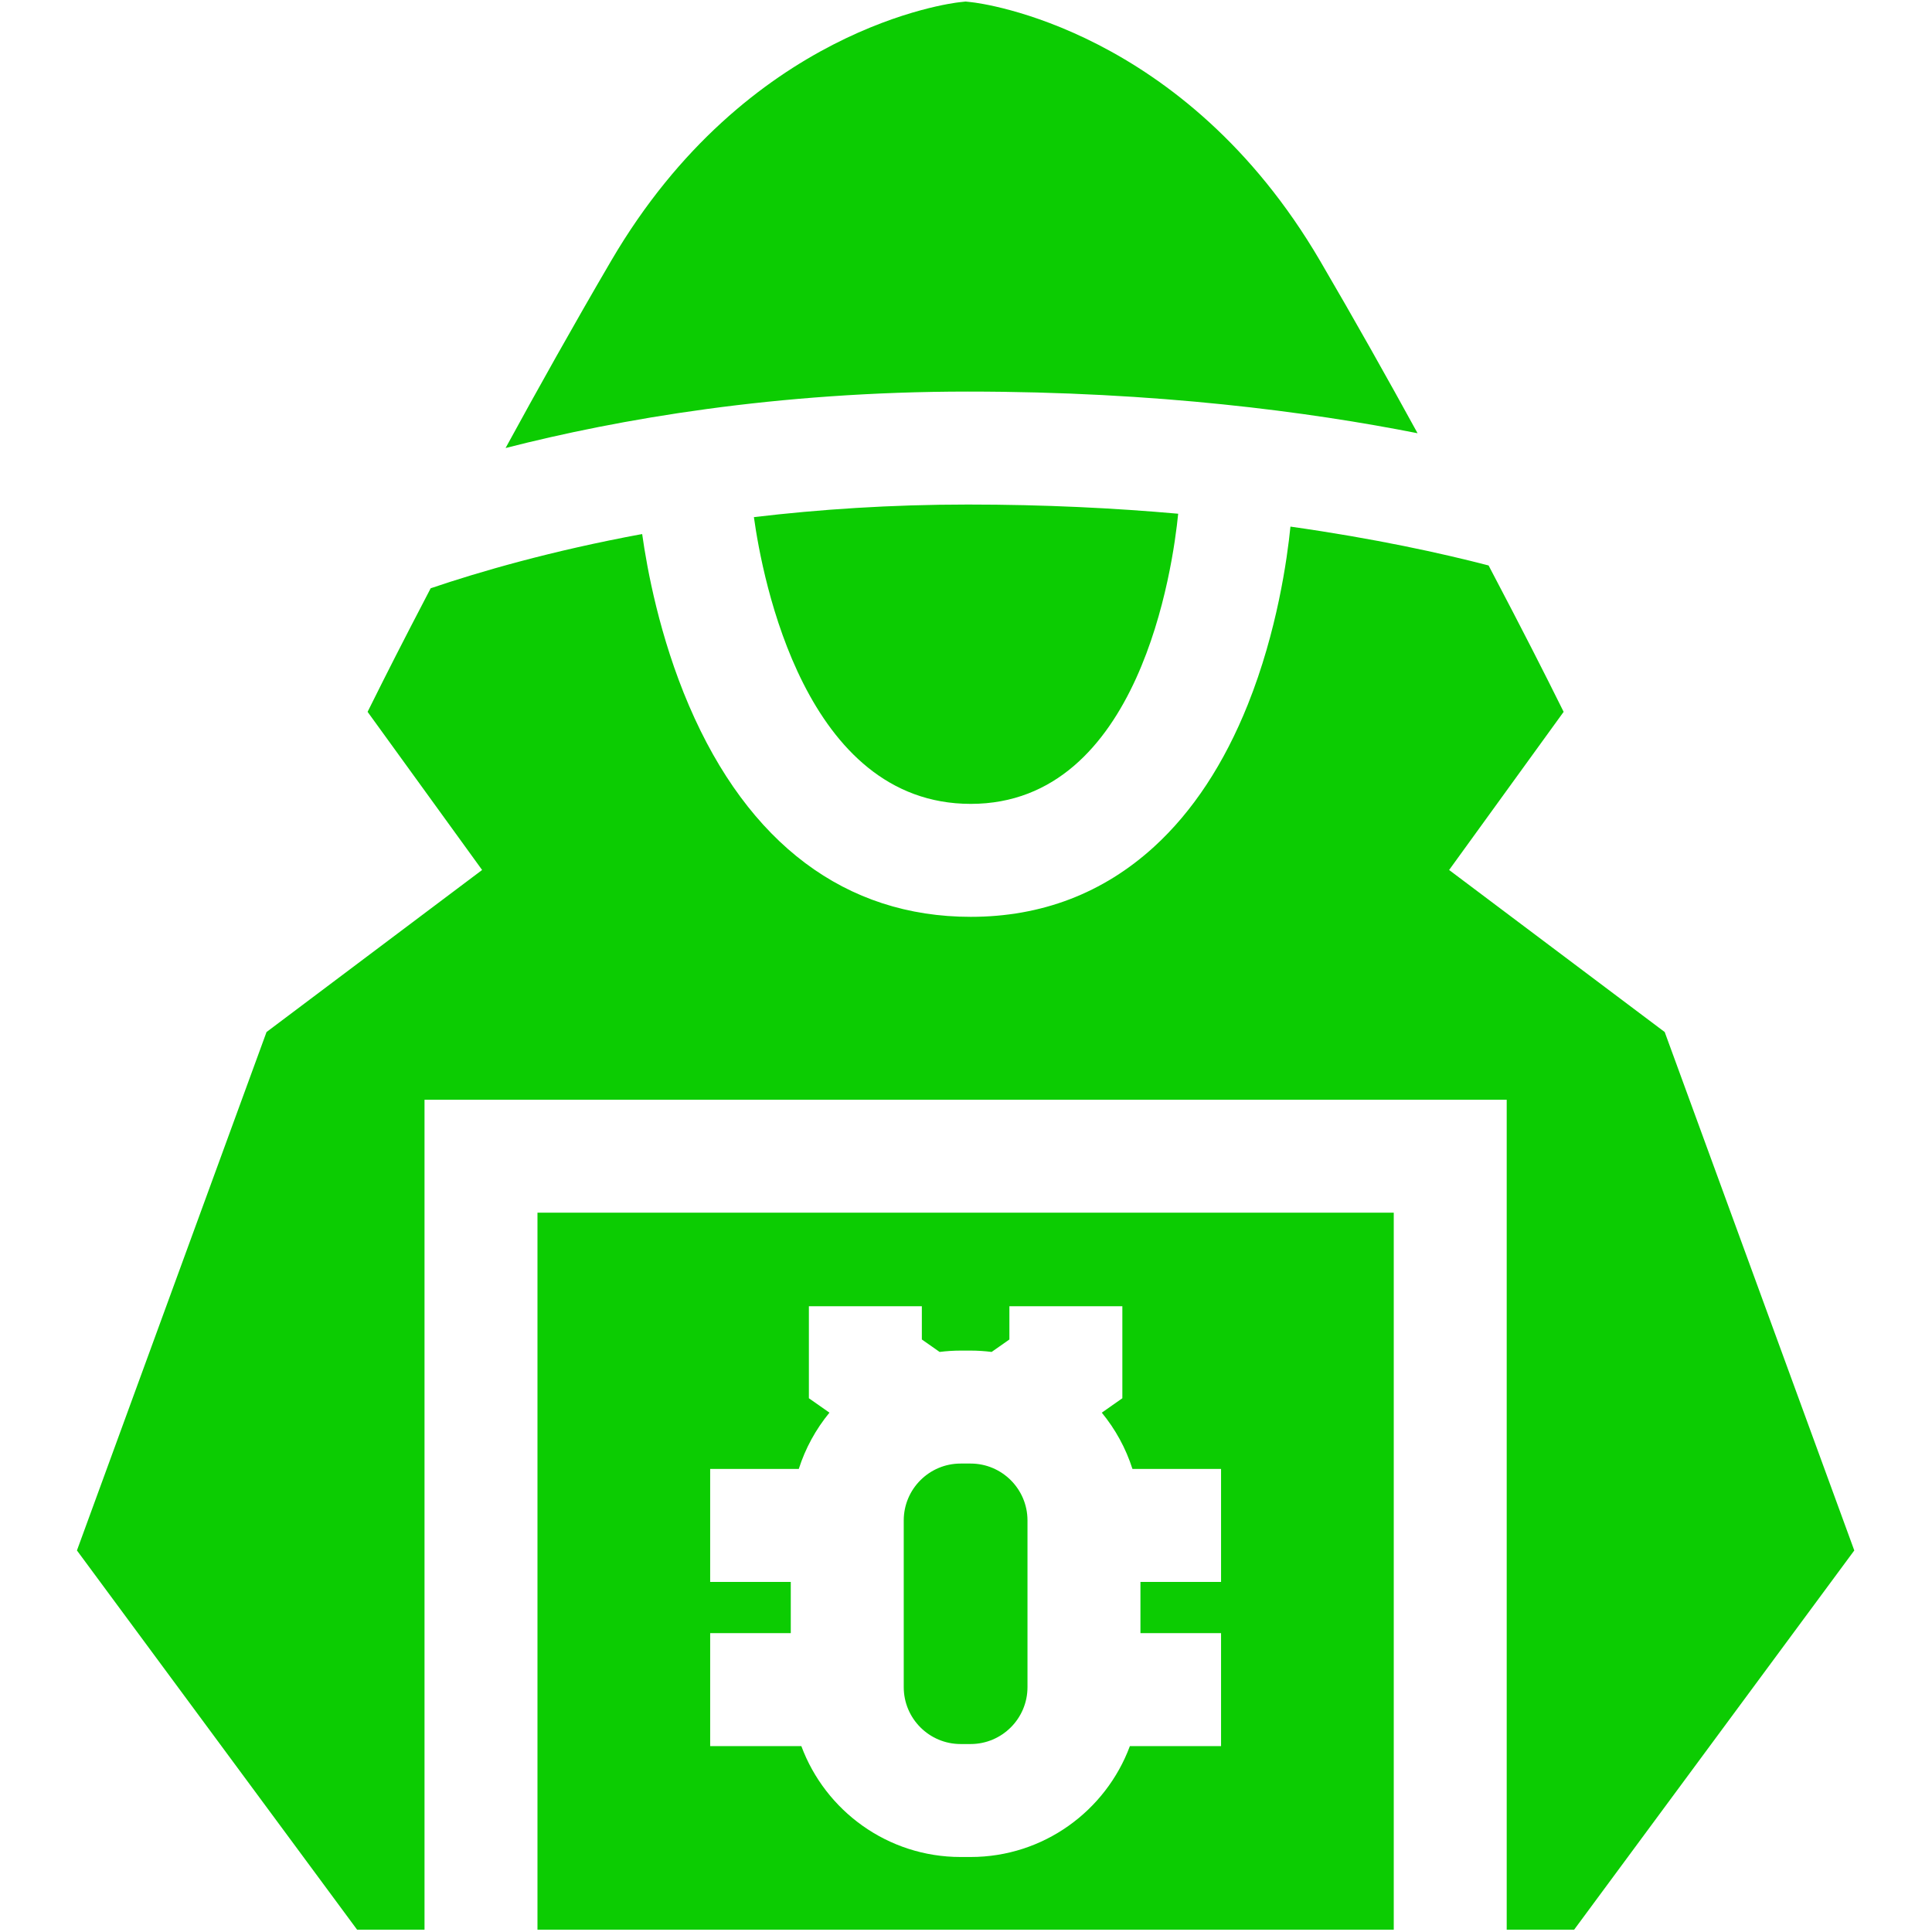 <?xml version="1.0"?>
<svg xmlns="http://www.w3.org/2000/svg" xmlns:xlink="http://www.w3.org/1999/xlink" version="1.1" id="Capa_1" x="0px" y="0px" viewBox="0 0 512 512" style="enable-background:new 0 0 512 512;" xml:space="preserve" width="512px" height="512px" class=""><g transform="matrix(0.998 0 0 0.998 0.409 0.409)"><g>
	<g>
		<path d="M257.331,388.224h-2.661c-8.326,0-15.099,6.773-15.099,15.099v44.282c0,8.326,6.773,15.099,15.099,15.099h2.661    c8.326,0,15.099-6.773,15.099-15.099v-44.282C272.429,394.997,265.656,388.224,257.331,388.224z" data-original="#000000" class="active-path" data-old_color="#28FF00" fill="#0CCC02"/>
	</g>
</g><g>
	<g>
		<path d="M441.638,273.636l-57.247-43.029l30.411-41.994l-4.066-8.136c-0.128-0.257-6.169-12.315-15.864-30.733    c-12.389-3.216-30.156-7.139-52.615-10.316c-0.859,8.547-3.532,27.784-11.303,47.207c-6.305,15.758-14.686,28.48-24.913,37.811    c-13.528,12.345-29.905,18.603-48.678,18.603c-33.202,0-59.071-19.39-74.811-56.072c-7.845-18.282-11.161-36.416-12.44-45.579    c-24.155,4.465-43.243,10.023-56.16,14.404c-7.821,14.961-12.573,24.448-12.686,24.676l-4.066,8.136l30.41,41.994l-57.246,43.029    L20.021,411.301L94.412,512h17.905V291.614h287.366V512h17.906l74.39-100.699L441.638,273.636z" data-original="#000000" class="active-path" data-old_color="#28FF00" fill="#0CCC02"/>
	</g>
</g><g>
	<g>
		<path d="M350.124,68.846c-36.138-61.765-90.19-68.411-92.473-68.664L256.001,0l-1.65,0.183    c-2.284,0.253-56.335,6.898-92.474,68.664c-10.028,17.139-19.59,34.235-28.036,49.714c30.016-7.685,71.921-14.99,122.761-14.99    c50.15,0,90.613,5.373,119.412,11.063C368.109,100.214,359.311,84.547,350.124,68.846z" data-original="#000000" class="active-path" data-old_color="#28FF00" fill="#0CCC02"/>
	</g>
</g><g>
	<g>
		<path d="M256.602,133.565c-20.547,0-39.57,1.297-56.819,3.343c2.262,16.317,13.565,76.145,57.58,76.145    c44.941,0,53.696-63.034,55.084-77.047C295.598,134.509,276.925,133.565,256.602,133.565z" data-original="#000000" class="active-path" data-old_color="#28FF00" fill="#0CCC02"/>
	</g>
</g><g>
	<g>
		<path d="M142.312,321.608V512H369.69V321.608H142.312z M323.831,419.65h-21.405v13.609h21.405v29.995h-24.21    c-6.375,17.173-22.925,29.445-42.289,29.445h-2.661c-19.365,0-35.915-12.272-42.289-29.445h-24.21v-29.994h21.404v-13.609h-21.405    v-29.995H211.7c1.758-5.514,4.546-10.573,8.144-14.944l-5.461-3.829v-24.435h29.995v8.832l4.717,3.306    c1.829-0.227,3.687-0.357,5.577-0.357h2.661c1.89,0,3.748,0.13,5.577,0.357l4.717-3.306v-8.832h29.995v24.435l-5.461,3.829    c3.597,4.371,6.385,9.429,8.143,14.943h23.529V419.65z" data-original="#000000" class="active-path" data-old_color="#28FF00" fill="#0CCC02"/>
	</g>
</g></g> </svg>
